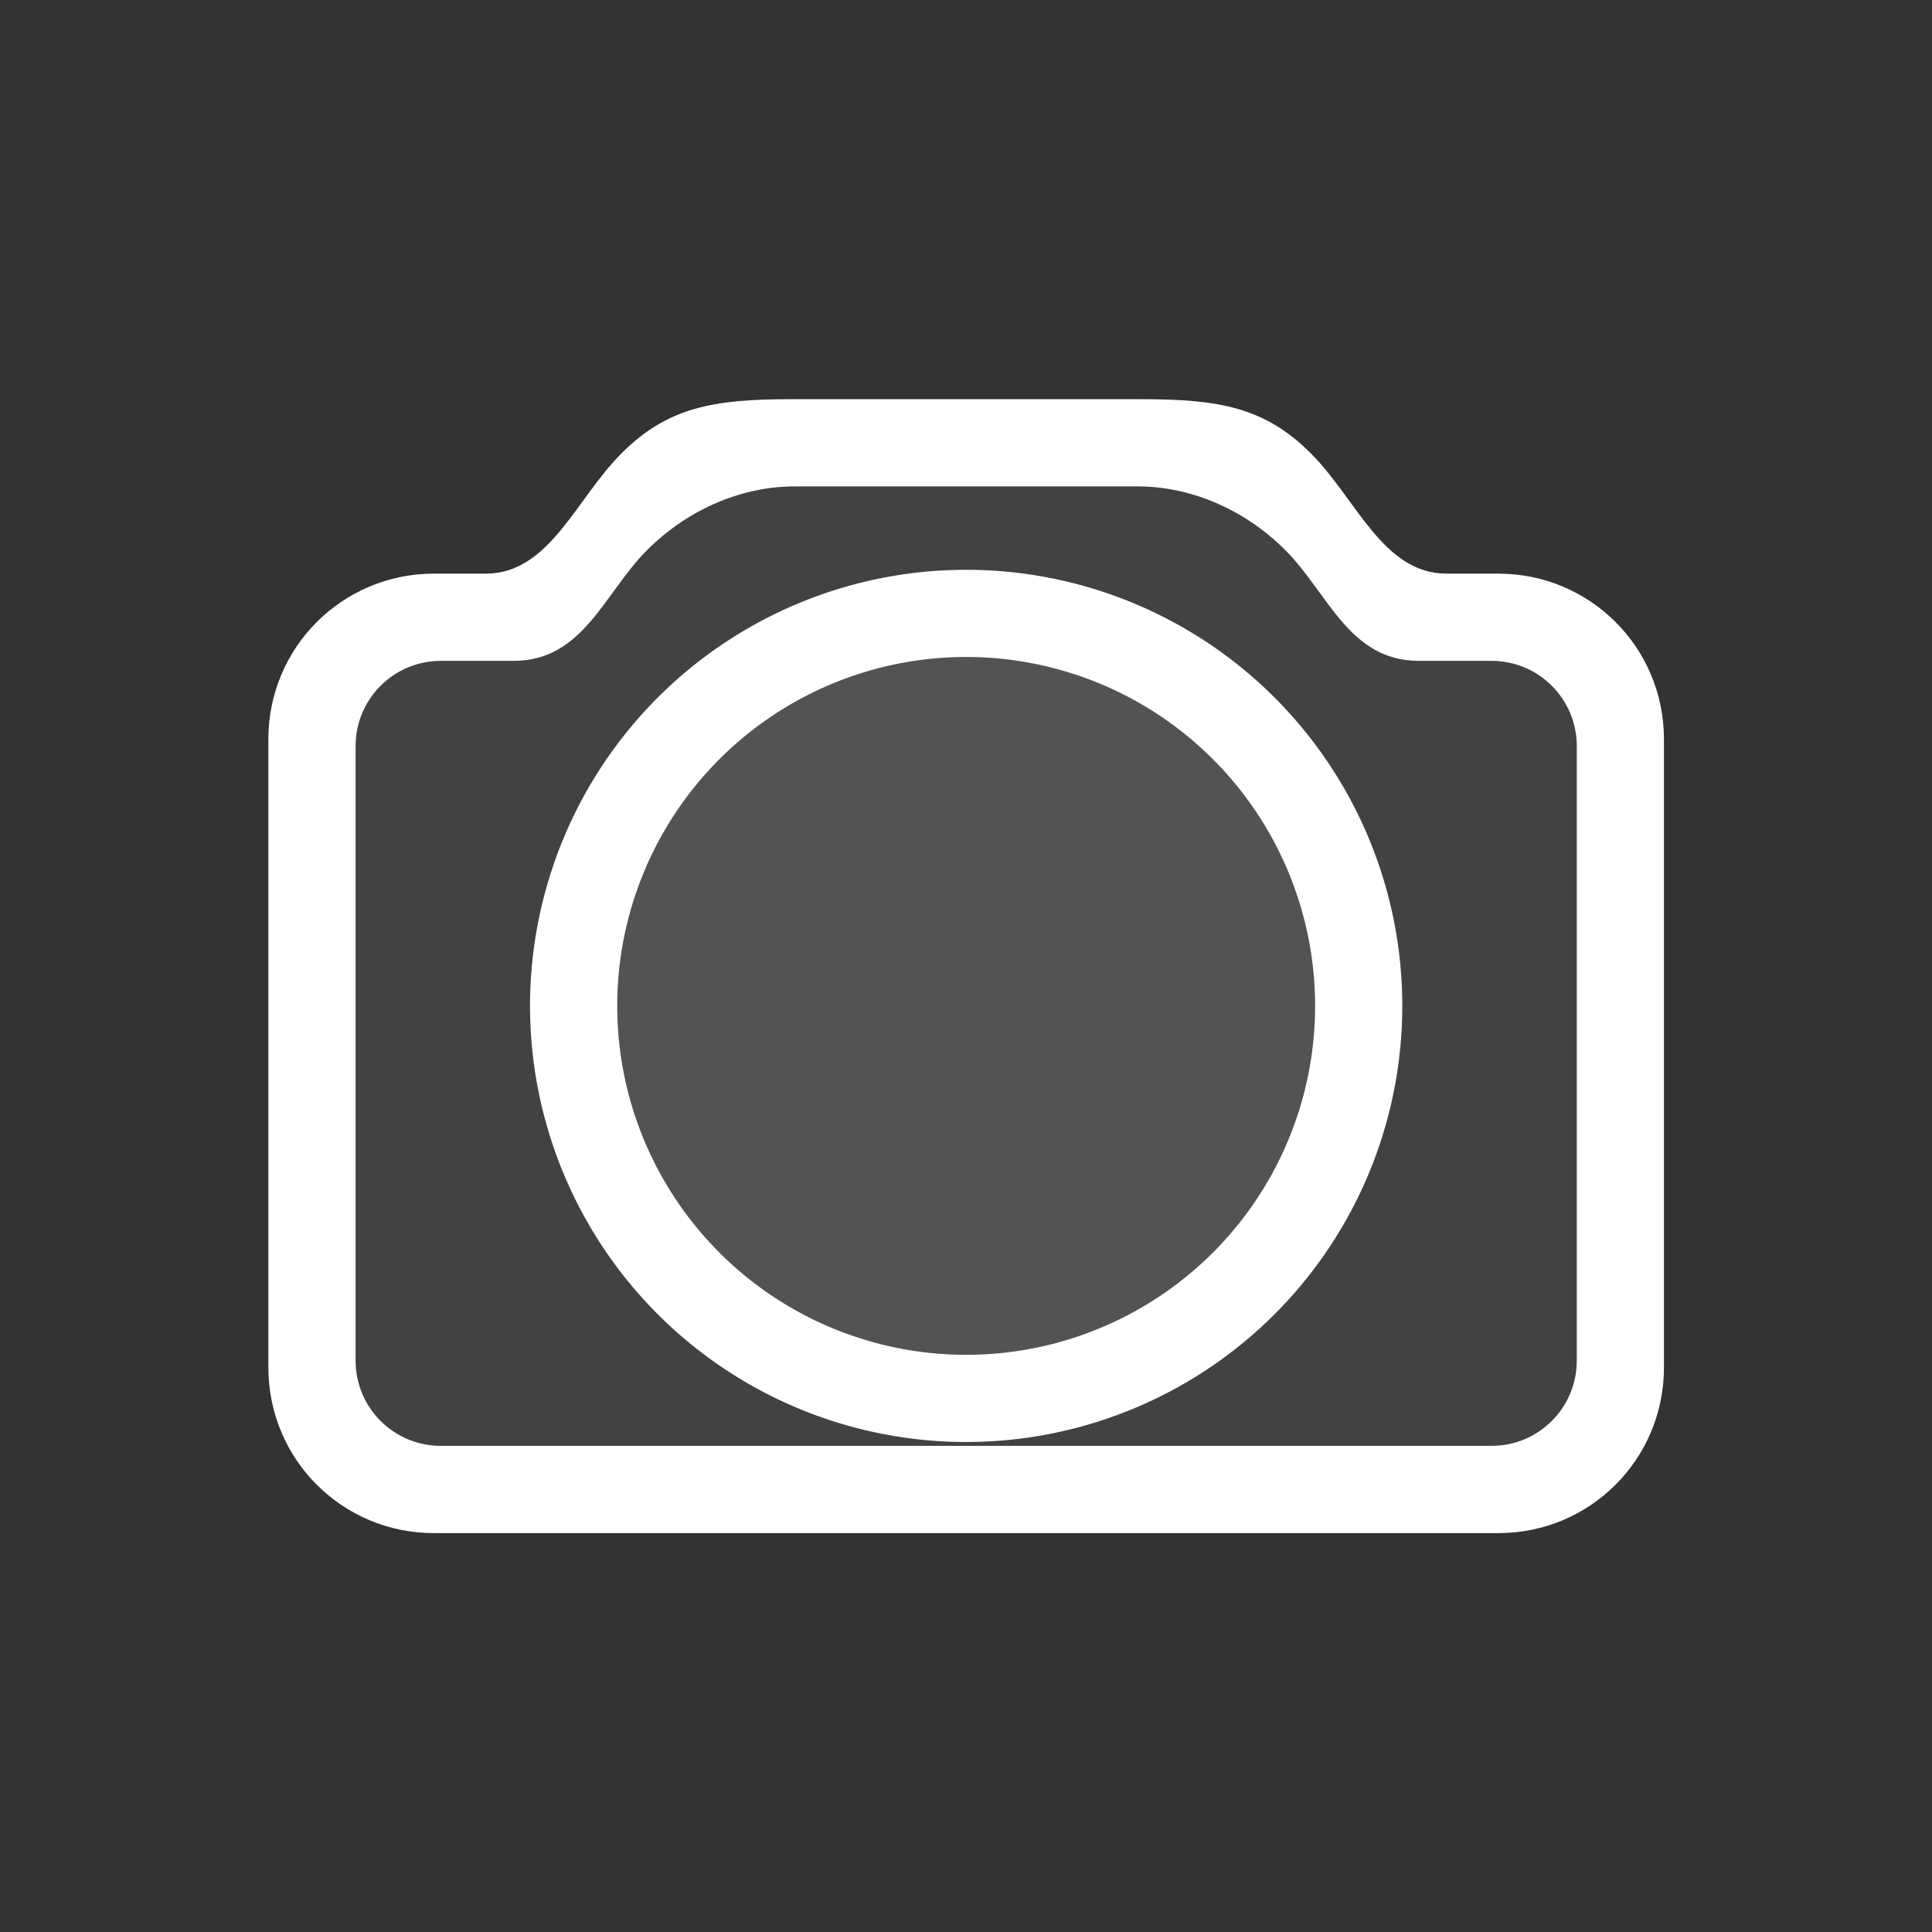 <?xml version="1.0" encoding="UTF-8" standalone="no"?>
<!-- Created with Inkscape (http://www.inkscape.org/) -->

<svg
   version="1.1"
   width="36"
   height="36"
   id="svg3021"
   inkscape:version="1.3.2 (091e20ef0f, 2023-11-25, custom)"
   sodipodi:docname="user-images.svg"
   xmlns:inkscape="http://www.inkscape.org/namespaces/inkscape"
   xmlns:sodipodi="http://sodipodi.sourceforge.net/DTD/sodipodi-0.dtd"
   xmlns="http://www.w3.org/2000/svg"
   xmlns:svg="http://www.w3.org/2000/svg"
   xmlns:rdf="http://www.w3.org/1999/02/22-rdf-syntax-ns#"
   xmlns:cc="http://creativecommons.org/ns#"
   xmlns:dc="http://purl.org/dc/elements/1.1/">
  <rect width="100%" height="100%" fill="#333333" stroke="none"/>
  <sodipodi:namedview
     pagecolor="#1c1c1c"
     bordercolor="#666666"
     borderopacity="1"
     objecttolerance="10"
     gridtolerance="10"
     guidetolerance="10"
     inkscape:pageopacity="0"
     inkscape:pageshadow="2"
     inkscape:window-width="1920"
     inkscape:window-height="1015"
     id="namedview7"
     showgrid="false"
     inkscape:zoom="5.2149125"
     inkscape:cx="-0.76703109"
     inkscape:cy="-2.3010933"
     inkscape:window-x="0"
     inkscape:window-y="0"
     inkscape:window-maximized="1"
     inkscape:current-layer="svg3021"
     inkscape:showpageshadow="0"
     inkscape:pagecheckerboard="0"
     inkscape:deskcolor="#505050" />
  <defs
     id="defs3023" />
  <g
     id="g1"
     transform="matrix(0.763,0,0,0.763,4.269,4.24)">
    <path
       style="opacity:1;fill:#ffffff;fill-opacity:1;stroke:none;stroke-width:0.947"
       d="m 13.703,4.192 c -1.895,0 -3.003,0.206 -4.12,1.322 C 8.467,6.63 7.823,8.452 6.268,8.452 H 5.003 c -2.24,0 -4.044,1.804 -4.044,4.044 v 15.344 c 0,2.24 1.804,4.044 4.044,4.044 H 30.997 c 2.24,0 4.044,-1.804 4.044,-4.044 V 12.496 c 0,-2.24 -1.804,-4.044 -4.044,-4.044 h -1.265 c -1.555,0 -2.199,-1.822 -3.315,-2.938 -1.116,-1.116 -2.225,-1.322 -4.12,-1.322 z m 0.1,2.13 h 8.395 c 1.215,0 2.549,0.51 3.595,1.555 1.045,1.045 1.558,2.705 3.258,2.705 h 1.777 c 1.154,0 2.084,0.93 2.084,2.084 V 27.669 c 0,1.154 -0.93,2.084 -2.084,2.084 H 5.173 c -1.154,0 -2.084,-0.93 -2.084,-2.084 V 12.666 c 0,-1.154 0.93,-2.084 2.084,-2.084 h 1.777 c 1.7,0 2.213,-1.66 3.258,-2.705 1.045,-1.045 2.38,-1.555 3.595,-1.555 z M 12.675,19.008 c -18.27,-24.566 -18.27,-24.566 0,0 z"
       id="path8213"
       inkscape:connector-curvature="0"
       sodipodi:nodetypes="scsssssssssssssssssssssssssscsss" />
    <path
       style="opacity:1;fill:#ffffff;fill-opacity:0.077;stroke:none;stroke-width:0.947"
       d="m 13.803,6.322 c -1.215,0 -2.549,0.51 -3.595,1.555 C 9.163,8.922 8.65,10.582 6.95,10.582 H 5.173 c -1.154,0 -2.084,0.93 -2.084,2.084 V 27.669 c 0,1.154 0.93,2.084 2.084,2.084 H 30.827 c 1.154,0 2.084,-0.93 2.084,-2.084 V 12.666 c 0,-1.154 -0.93,-2.084 -2.084,-2.084 H 29.05 c -1.7,0 -2.213,-1.66 -3.258,-2.705 C 24.747,6.832 23.412,6.322 22.197,6.322 Z M 18,8.358 c 5.882,0 10.651,4.769 10.651,10.651 0,5.882 -4.769,10.651 -10.651,10.651 -5.882,0 -10.651,-4.769 -10.651,-10.651 C 7.349,13.126 12.118,8.358 18,8.358 Z"
       id="rect8180"
       inkscape:connector-curvature="0"
       sodipodi:nodetypes="scssssssssssssssssss" />
    <path
       inkscape:connector-curvature="0"
       style="opacity:1;fill:#ffffff;fill-opacity:043137;stroke:none;stroke-width:0.947"
       d="M 18,8.358 A 10.651,10.651 0 0 0 7.349,19.008 10.651,10.651 0 0 0 18,29.659 10.651,10.651 0 0 0 28.651,19.008 10.651,10.651 0 0 0 18,8.358 Z m 0,2.13 A 8.521,8.521 0 0 1 26.521,19.008 8.521,8.521 0 0 1 18,27.529 8.521,8.521 0 0 1 9.479,19.008 8.521,8.521 0 0 1 18,10.488 Z"
       id="circle8202" />
    <circle
       style="fill:#ffffff;fill-opacity:0.159;stroke:none;stroke-width:2.671;stroke-linecap:round;stroke-linejoin:round;stroke-miterlimit:1.8"
       id="path1"
       cx="18"
       cy="19.008"
       r="8.521" />
  </g>
</svg>
